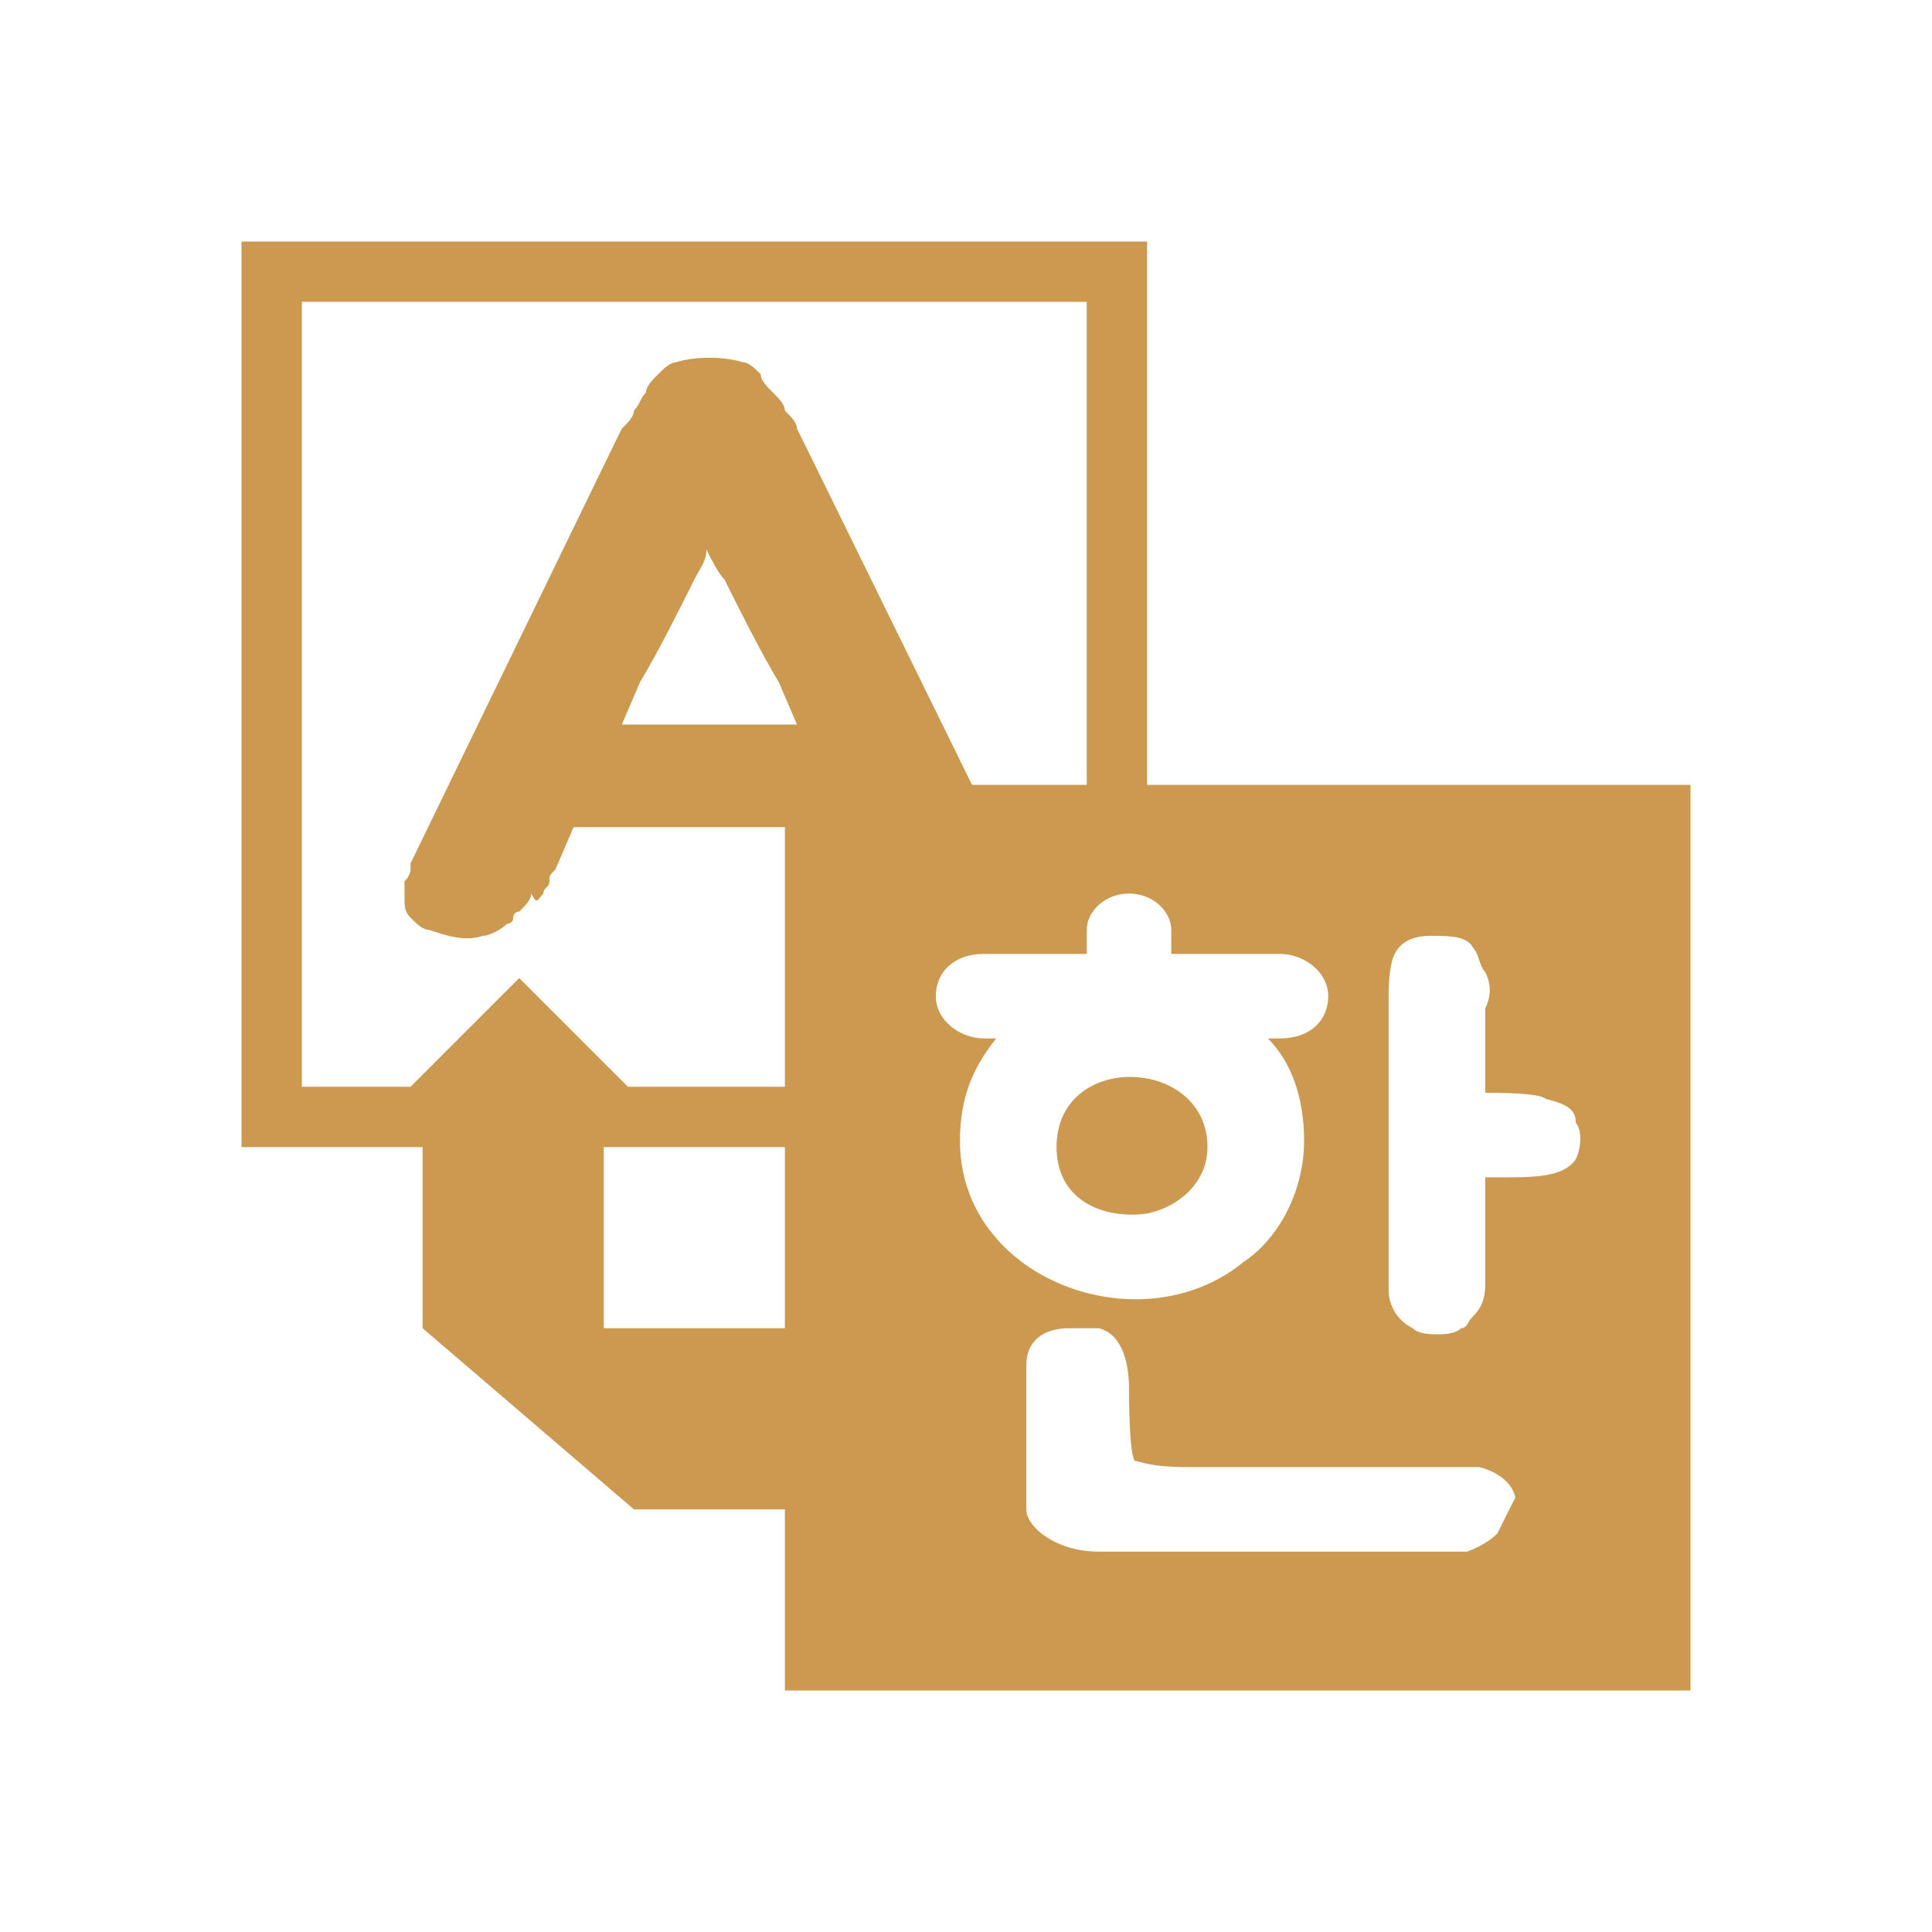 <?xml version="1.0" encoding="utf-8"?>
<!-- Generator: Adobe Illustrator 18.0.0, SVG Export Plug-In . SVG Version: 6.00 Build 0)  -->
<!DOCTYPE svg PUBLIC "-//W3C//DTD SVG 1.1//EN" "http://www.w3.org/Graphics/SVG/1.1/DTD/svg11.dtd">
<svg version="1.1" id="Layer_2" xmlns="http://www.w3.org/2000/svg" xmlns:xlink="http://www.w3.org/1999/xlink" x="0px" y="0px"
	 viewBox="0 0 32 32" enable-background="new 0 0 32 32" xml:space="preserve">
<g>
	<path fill="#CB9A50" d="M19,20.1c0.5-0.1,1-0.5,1-1.1c0-1.5-2.5-1.6-2.5,0C17.5,19.9,18.3,20.2,19,20.1z"/>
	<path fill="#CB9A50" d="M19,13V4H4v15h1.8H7v3l3.5,3H13v1.2V28h15V13H19z M5,18V5h13v8h-1.9l-2.8-5.7l-0.1-0.2
		c0-0.1-0.1-0.2-0.2-0.3c0-0.1-0.1-0.2-0.2-0.3c-0.1-0.1-0.2-0.2-0.2-0.3C12.5,6.1,12.4,6,12.3,6c-0.3-0.1-0.8-0.1-1.1,0
		c-0.1,0-0.2,0.1-0.3,0.2c-0.1,0.1-0.2,0.2-0.2,0.3c-0.1,0.1-0.1,0.2-0.2,0.3c0,0.1-0.1,0.2-0.2,0.3l-0.1,0.2l-3.4,7c0,0,0,0,0,0.1
		c0,0.1-0.1,0.2-0.1,0.2c0,0.1,0,0.2,0,0.3c0,0.1,0,0.2,0.1,0.3c0.1,0.1,0.2,0.2,0.3,0.2c0.3,0.1,0.6,0.2,0.9,0.1
		c0.1,0,0.3-0.1,0.4-0.2c0,0,0.1,0,0.1-0.1c0,0,0-0.1,0.1-0.1c0.1-0.1,0.2-0.2,0.2-0.3C8.9,15,8.9,14.9,9,14.8
		c0-0.1,0.1-0.1,0.1-0.2c0-0.1,0-0.1,0.1-0.2l0.3-0.7c1.2,0,2.3,0,3.5,0V18h-2.6l-1.8-1.8L6.8,18H5z M10.3,12l0.3-0.7
		c0.3-0.5,0.6-1.1,0.9-1.7c0.1-0.2,0.2-0.3,0.2-0.5c0.1,0.2,0.2,0.4,0.3,0.5c0.3,0.6,0.6,1.2,0.9,1.7l0.3,0.7H10.3z M10,22v-3h1.4
		H13v1.7V22H10z M15.9,18.9c0-0.7,0.2-1.2,0.6-1.7h-0.2c-0.4,0-0.8-0.3-0.8-0.7c0-0.4,0.3-0.7,0.8-0.7h1.7v-0.4
		c0-0.3,0.3-0.6,0.7-0.6c0.4,0,0.7,0.3,0.7,0.6v0.4h1.8c0.4,0,0.8,0.3,0.8,0.7c0,0.4-0.3,0.7-0.8,0.7h-0.2c0.4,0.4,0.6,1,0.6,1.7
		c0,0.8-0.4,1.6-1,2C18.9,22.3,15.9,21.2,15.9,18.9z M24.8,25.4c-0.2,0.2-0.5,0.3-0.5,0.3h-6.1c-0.7,0-1.2-0.4-1.2-0.7v-1.8
		c0-0.2,0-0.4,0-0.6c0-0.4,0.3-0.6,0.7-0.6c0.1,0,0.4,0,0.5,0c0.4,0.1,0.5,0.6,0.5,1c0,0.1,0,1.1,0.1,1.2c0.1,0,0.2,0.1,0.9,0.1
		c0.6,0,0.6,0,0.6,0h4.2c0,0,0.5,0.1,0.6,0.5C25,25,24.9,25.2,24.8,25.4z M26.1,19.2c-0.2,0.3-0.7,0.3-1.2,0.3h-0.3v1.7
		c0,0.2,0,0.4-0.2,0.6c-0.1,0.1-0.1,0.2-0.2,0.2c-0.1,0.1-0.3,0.1-0.4,0.1c-0.1,0-0.3,0-0.4-0.1C23,21.8,23,21.4,23,21.4v-4.9
		c0-0.1,0-0.5,0.1-0.7c0.1-0.2,0.3-0.3,0.6-0.3c0.3,0,0.6,0,0.7,0.2c0.1,0.1,0.1,0.3,0.2,0.4c0.1,0.2,0.1,0.4,0,0.6v1.4
		c0.2,0,0.9,0,1,0.1c0.4,0.1,0.5,0.2,0.5,0.4C26.2,18.7,26.2,19,26.1,19.2z"/>
</g>
</svg>
